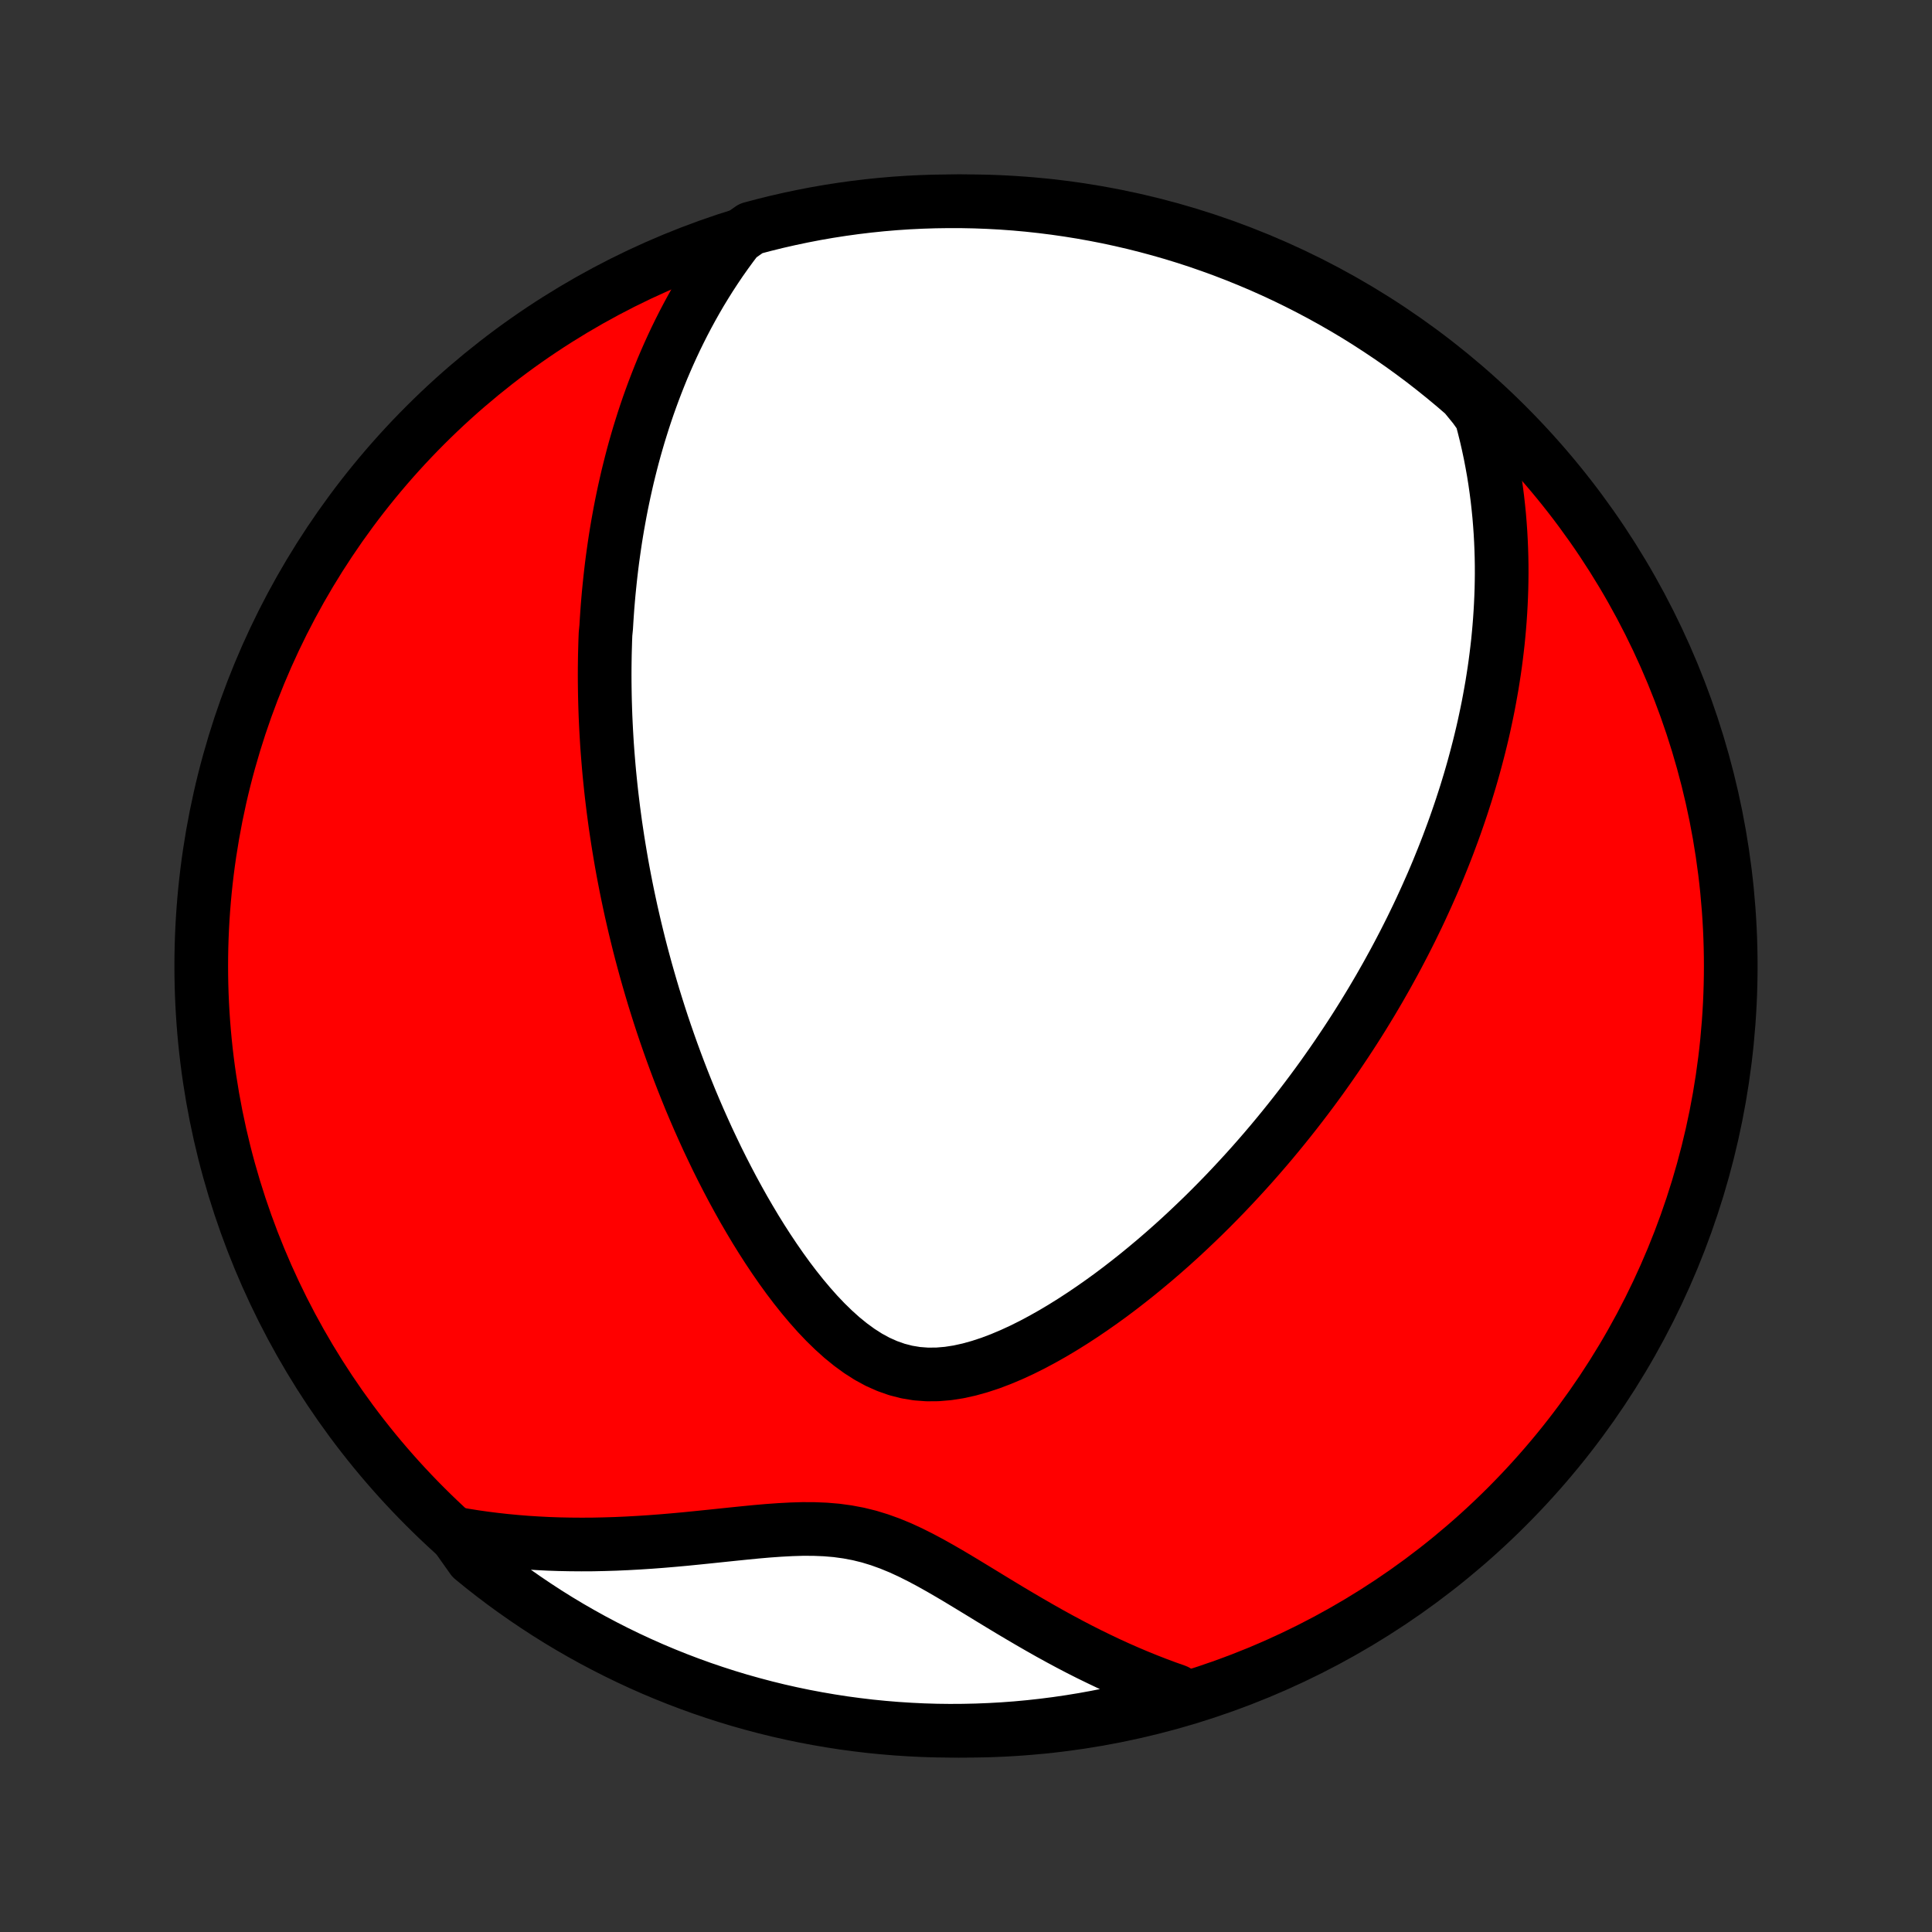 <?xml version="1.0" encoding="utf-8" standalone="no"?>
<!DOCTYPE svg PUBLIC "-//W3C//DTD SVG 1.1//EN"
  "http://www.w3.org/Graphics/SVG/1.1/DTD/svg11.dtd">
<!-- Created with matplotlib (http://matplotlib.org/) -->
<svg height="72pt" version="1.1" viewBox="0 0 72 72" width="72pt" xmlns="http://www.w3.org/2000/svg" xmlns:xlink="http://www.w3.org/1999/xlink">
 <rect x="0" y="0" width="72" height="72" fill="#333333" stroke="none"/>
 <defs>
  <style type="text/css">
*{stroke-linecap:butt;stroke-linejoin:round;}
  </style>
 </defs>
 <g id="figure_1">
  <g id="patch_1">
   <path d="
M0 72
L72 72
L72 0
L0 0
z
" style="fill:none;"/>
  </g>
  <g id="axes_1">
   <g id="PatchCollection_1">
    <defs>
     <path d="
M36 -7.5
C43.558 -7.5 50.808 -10.503 56.153 -15.848
C61.497 -21.192 64.5 -28.442 64.5 -36
C64.5 -43.558 61.497 -50.808 56.153 -56.153
C50.808 -61.497 43.558 -64.5 36 -64.5
C28.442 -64.5 21.192 -61.497 15.848 -56.153
C10.503 -50.808 7.5 -43.558 7.5 -36
C7.5 -28.442 10.503 -21.192 15.848 -15.848
C21.192 -10.503 28.442 -7.5 36 -7.5
z
" id="C0_0_a811fe30f3"/>
     <path d="
M27.494 -63.141
L27.272 -62.849
L27.059 -62.557
L26.854 -62.266
L26.657 -61.974
L26.467 -61.683
L26.285 -61.392
L26.109 -61.103
L25.941 -60.814
L25.779 -60.526
L25.623 -60.239
L25.473 -59.953
L25.329 -59.668
L25.19 -59.384
L25.057 -59.101
L24.929 -58.82
L24.806 -58.54
L24.687 -58.261
L24.574 -57.983
L24.465 -57.706
L24.36 -57.431
L24.259 -57.157
L24.162 -56.885
L24.069 -56.613
L23.98 -56.343
L23.895 -56.074
L23.812 -55.806
L23.734 -55.54
L23.658 -55.274
L23.586 -55.01
L23.517 -54.746
L23.451 -54.484
L23.387 -54.223
L23.327 -53.962
L23.269 -53.703
L23.214 -53.444
L23.161 -53.186
L23.111 -52.929
L23.064 -52.673
L23.018 -52.417
L22.975 -52.162
L22.934 -51.907
L22.896 -51.653
L22.86 -51.4
L22.825 -51.147
L22.793 -50.894
L22.763 -50.641
L22.735 -50.389
L22.709 -50.137
L22.684 -49.885
L22.662 -49.634
L22.641 -49.382
L22.623 -49.13
L22.606 -48.879
L22.591 -48.627
L22.566 -48.374
L22.556 -48.122
L22.549 -47.869
L22.542 -47.616
L22.538 -47.363
L22.535 -47.109
L22.534 -46.854
L22.535 -46.599
L22.538 -46.343
L22.542 -46.087
L22.548 -45.83
L22.556 -45.571
L22.565 -45.312
L22.577 -45.052
L22.59 -44.791
L22.605 -44.529
L22.621 -44.266
L22.64 -44.001
L22.661 -43.735
L22.683 -43.468
L22.707 -43.199
L22.734 -42.929
L22.762 -42.657
L22.792 -42.384
L22.825 -42.109
L22.859 -41.832
L22.896 -41.554
L22.934 -41.273
L22.976 -40.991
L23.019 -40.706
L23.065 -40.42
L23.113 -40.132
L23.163 -39.841
L23.216 -39.548
L23.272 -39.253
L23.33 -38.955
L23.391 -38.655
L23.455 -38.352
L23.521 -38.047
L23.591 -37.74
L23.663 -37.43
L23.739 -37.117
L23.817 -36.801
L23.899 -36.483
L23.985 -36.162
L24.073 -35.839
L24.166 -35.512
L24.262 -35.182
L24.361 -34.85
L24.465 -34.515
L24.572 -34.177
L24.683 -33.837
L24.799 -33.493
L24.919 -33.147
L25.043 -32.798
L25.172 -32.446
L25.305 -32.092
L25.443 -31.735
L25.586 -31.376
L25.733 -31.014
L25.886 -30.651
L26.044 -30.285
L26.208 -29.917
L26.376 -29.547
L26.551 -29.177
L26.73 -28.804
L26.916 -28.431
L27.108 -28.057
L27.305 -27.683
L27.509 -27.309
L27.718 -26.935
L27.935 -26.562
L28.157 -26.19
L28.386 -25.821
L28.622 -25.454
L28.865 -25.09
L29.114 -24.731
L29.37 -24.377
L29.634 -24.029
L29.905 -23.689
L30.184 -23.357
L30.47 -23.035
L30.764 -22.726
L31.067 -22.431
L31.377 -22.152
L31.697 -21.892
L32.025 -21.653
L32.361 -21.438
L32.707 -21.25
L33.061 -21.092
L33.424 -20.964
L33.794 -20.869
L34.17 -20.807
L34.553 -20.778
L34.94 -20.781
L35.331 -20.814
L35.724 -20.875
L36.118 -20.962
L36.513 -21.072
L36.908 -21.202
L37.301 -21.351
L37.692 -21.516
L38.081 -21.695
L38.466 -21.887
L38.848 -22.091
L39.226 -22.304
L39.599 -22.526
L39.968 -22.756
L40.332 -22.993
L40.691 -23.236
L41.045 -23.484
L41.393 -23.736
L41.735 -23.993
L42.072 -24.254
L42.403 -24.517
L42.728 -24.784
L43.048 -25.052
L43.361 -25.322
L43.669 -25.594
L43.971 -25.867
L44.267 -26.142
L44.557 -26.417
L44.842 -26.692
L45.121 -26.968
L45.394 -27.244
L45.662 -27.52
L45.924 -27.796
L46.181 -28.072
L46.432 -28.346
L46.679 -28.621
L46.92 -28.895
L47.156 -29.168
L47.387 -29.44
L47.613 -29.712
L47.834 -29.982
L48.051 -30.252
L48.263 -30.52
L48.471 -30.788
L48.674 -31.054
L48.873 -31.319
L49.068 -31.583
L49.259 -31.846
L49.445 -32.108
L49.628 -32.369
L49.807 -32.628
L49.982 -32.887
L50.154 -33.144
L50.322 -33.4
L50.487 -33.655
L50.648 -33.909
L50.806 -34.162
L50.96 -34.414
L51.112 -34.665
L51.26 -34.915
L51.406 -35.164
L51.548 -35.413
L51.688 -35.66
L51.824 -35.907
L51.959 -36.153
L52.09 -36.398
L52.218 -36.642
L52.345 -36.886
L52.468 -37.129
L52.59 -37.372
L52.708 -37.614
L52.825 -37.856
L52.939 -38.097
L53.05 -38.339
L53.16 -38.579
L53.267 -38.82
L53.373 -39.06
L53.476 -39.3
L53.577 -39.54
L53.675 -39.781
L53.772 -40.021
L53.867 -40.261
L53.96 -40.501
L54.05 -40.742
L54.139 -40.982
L54.226 -41.223
L54.311 -41.465
L54.394 -41.707
L54.475 -41.949
L54.554 -42.192
L54.632 -42.435
L54.707 -42.68
L54.781 -42.925
L54.852 -43.17
L54.922 -43.417
L54.989 -43.664
L55.055 -43.913
L55.119 -44.162
L55.181 -44.413
L55.241 -44.664
L55.299 -44.917
L55.354 -45.172
L55.408 -45.427
L55.46 -45.684
L55.509 -45.943
L55.556 -46.203
L55.602 -46.465
L55.644 -46.728
L55.685 -46.994
L55.723 -47.261
L55.758 -47.53
L55.791 -47.801
L55.822 -48.074
L55.849 -48.349
L55.874 -48.627
L55.896 -48.907
L55.915 -49.189
L55.931 -49.474
L55.944 -49.761
L55.954 -50.05
L55.96 -50.343
L55.963 -50.638
L55.962 -50.935
L55.957 -51.236
L55.948 -51.539
L55.935 -51.846
L55.918 -52.156
L55.896 -52.468
L55.87 -52.784
L55.838 -53.103
L55.802 -53.425
L55.76 -53.751
L55.713 -54.079
L55.66 -54.412
L55.6 -54.747
L55.535 -55.086
L55.462 -55.429
L55.383 -55.774
L55.296 -56.124
L55.202 -56.476
L54.947 -56.832
L54.573 -57.29
L54.193 -57.617
L53.807 -57.938
L53.416 -58.252
L53.02 -58.56
L52.618 -58.86
L52.211 -59.154
L51.8 -59.44
L51.383 -59.719
L50.962 -59.992
L50.537 -60.257
L50.107 -60.514
L49.672 -60.764
L49.234 -61.006
L48.791 -61.241
L48.345 -61.468
L47.895 -61.688
L47.441 -61.899
L46.984 -62.103
L46.523 -62.298
L46.059 -62.486
L45.592 -62.666
L45.122 -62.837
L44.65 -63.001
L44.175 -63.156
L43.697 -63.303
L43.217 -63.441
L42.734 -63.571
L42.25 -63.693
L41.764 -63.806
L41.276 -63.911
L40.786 -64.007
L40.295 -64.095
L39.803 -64.174
L39.309 -64.245
L38.815 -64.307
L38.319 -64.361
L37.823 -64.406
L37.327 -64.442
L36.83 -64.469
L36.332 -64.488
L35.835 -64.498
L35.337 -64.499
L34.84 -64.492
L34.343 -64.476
L33.847 -64.452
L33.352 -64.419
L32.857 -64.377
L32.363 -64.326
L31.87 -64.267
L31.379 -64.199
L30.889 -64.123
L30.4 -64.038
L29.913 -63.944
L29.428 -63.842
L28.945 -63.732
L28.464 -63.613
L27.986 -63.486
z
" id="C0_1_c9a3df8a88"/>
     <path d="
M16.939 -14.851
L17.311 -14.786
L17.687 -14.726
L18.068 -14.672
L18.452 -14.624
L18.841 -14.581
L19.234 -14.544
L19.631 -14.512
L20.031 -14.487
L20.436 -14.466
L20.845 -14.452
L21.257 -14.444
L21.672 -14.441
L22.092 -14.443
L22.514 -14.452
L22.939 -14.465
L23.368 -14.484
L23.799 -14.508
L24.232 -14.536
L24.668 -14.569
L25.105 -14.606
L25.544 -14.646
L25.984 -14.69
L26.424 -14.735
L26.865 -14.781
L27.306 -14.827
L27.747 -14.872
L28.186 -14.915
L28.623 -14.953
L29.058 -14.984
L29.49 -15.007
L29.919 -15.02
L30.343 -15.018
L30.762 -15.001
L31.176 -14.966
L31.585 -14.91
L31.988 -14.834
L32.386 -14.736
L32.778 -14.616
L33.166 -14.476
L33.55 -14.318
L33.93 -14.143
L34.307 -13.954
L34.682 -13.754
L35.055 -13.545
L35.427 -13.329
L35.798 -13.108
L36.168 -12.884
L36.538 -12.659
L36.907 -12.433
L37.276 -12.209
L37.645 -11.986
L38.014 -11.767
L38.382 -11.551
L38.75 -11.339
L39.118 -11.131
L39.485 -10.929
L39.852 -10.732
L40.218 -10.541
L40.584 -10.356
L40.949 -10.178
L41.312 -10.005
L41.676 -9.839
L42.038 -9.68
L42.399 -9.527
L42.759 -9.381
L43.118 -9.241
L43.475 -9.108
L43.832 -8.982
L43.754 -8.863
L43.274 -8.575
L42.792 -8.444
L42.308 -8.321
L41.822 -8.207
L41.334 -8.101
L40.845 -8.004
L40.354 -7.915
L39.862 -7.835
L39.368 -7.763
L38.874 -7.7
L38.379 -7.645
L37.883 -7.599
L37.386 -7.562
L36.889 -7.534
L36.392 -7.514
L35.894 -7.503
L35.397 -7.5
L34.9 -7.506
L34.403 -7.521
L33.907 -7.545
L33.411 -7.577
L32.916 -7.618
L32.422 -7.667
L31.929 -7.726
L31.437 -7.792
L30.947 -7.868
L30.458 -7.952
L29.971 -8.044
L29.486 -8.145
L29.003 -8.254
L28.522 -8.372
L28.043 -8.499
L27.566 -8.633
L27.093 -8.776
L26.621 -8.928
L26.153 -9.087
L25.688 -9.255
L25.226 -9.431
L24.767 -9.615
L24.311 -9.807
L23.86 -10.007
L23.412 -10.215
L22.967 -10.431
L22.527 -10.655
L22.09 -10.886
L21.659 -11.125
L21.231 -11.371
L20.808 -11.625
L20.389 -11.887
L19.976 -12.156
L19.567 -12.432
L19.163 -12.715
L18.764 -13.005
L18.37 -13.303
L17.982 -13.607
L17.6 -13.918
z
" id="C0_2_3ea47cd2d4"/>
    </defs>
    <g clip-path="url(#p1bffca34e9)">
     <use style="fill:#ff0000;stroke:#000000;stroke-width:2.0;" x="0.0" xlink:href="#C0_0_a811fe30f3" y="72.0"/>
    </g>
    <g clip-path="url(#p1bffca34e9)">
     <use style="fill:#ffffff;stroke:#000000;stroke-width:2.0;" x="0.0" xlink:href="#C0_1_c9a3df8a88" y="72.0"/>
    </g>
    <g clip-path="url(#p1bffca34e9)">
     <use style="fill:#ffffff;stroke:#000000;stroke-width:2.0;" x="0.0" xlink:href="#C0_2_3ea47cd2d4" y="72.0"/>
    </g>
   </g>
  </g>
 </g>
 <defs>
  <clipPath id="p1bffca34e9">
   <rect height="72.0" width="72.0" x="0.0" y="0.0"/>
  </clipPath>
 </defs>
</svg>
